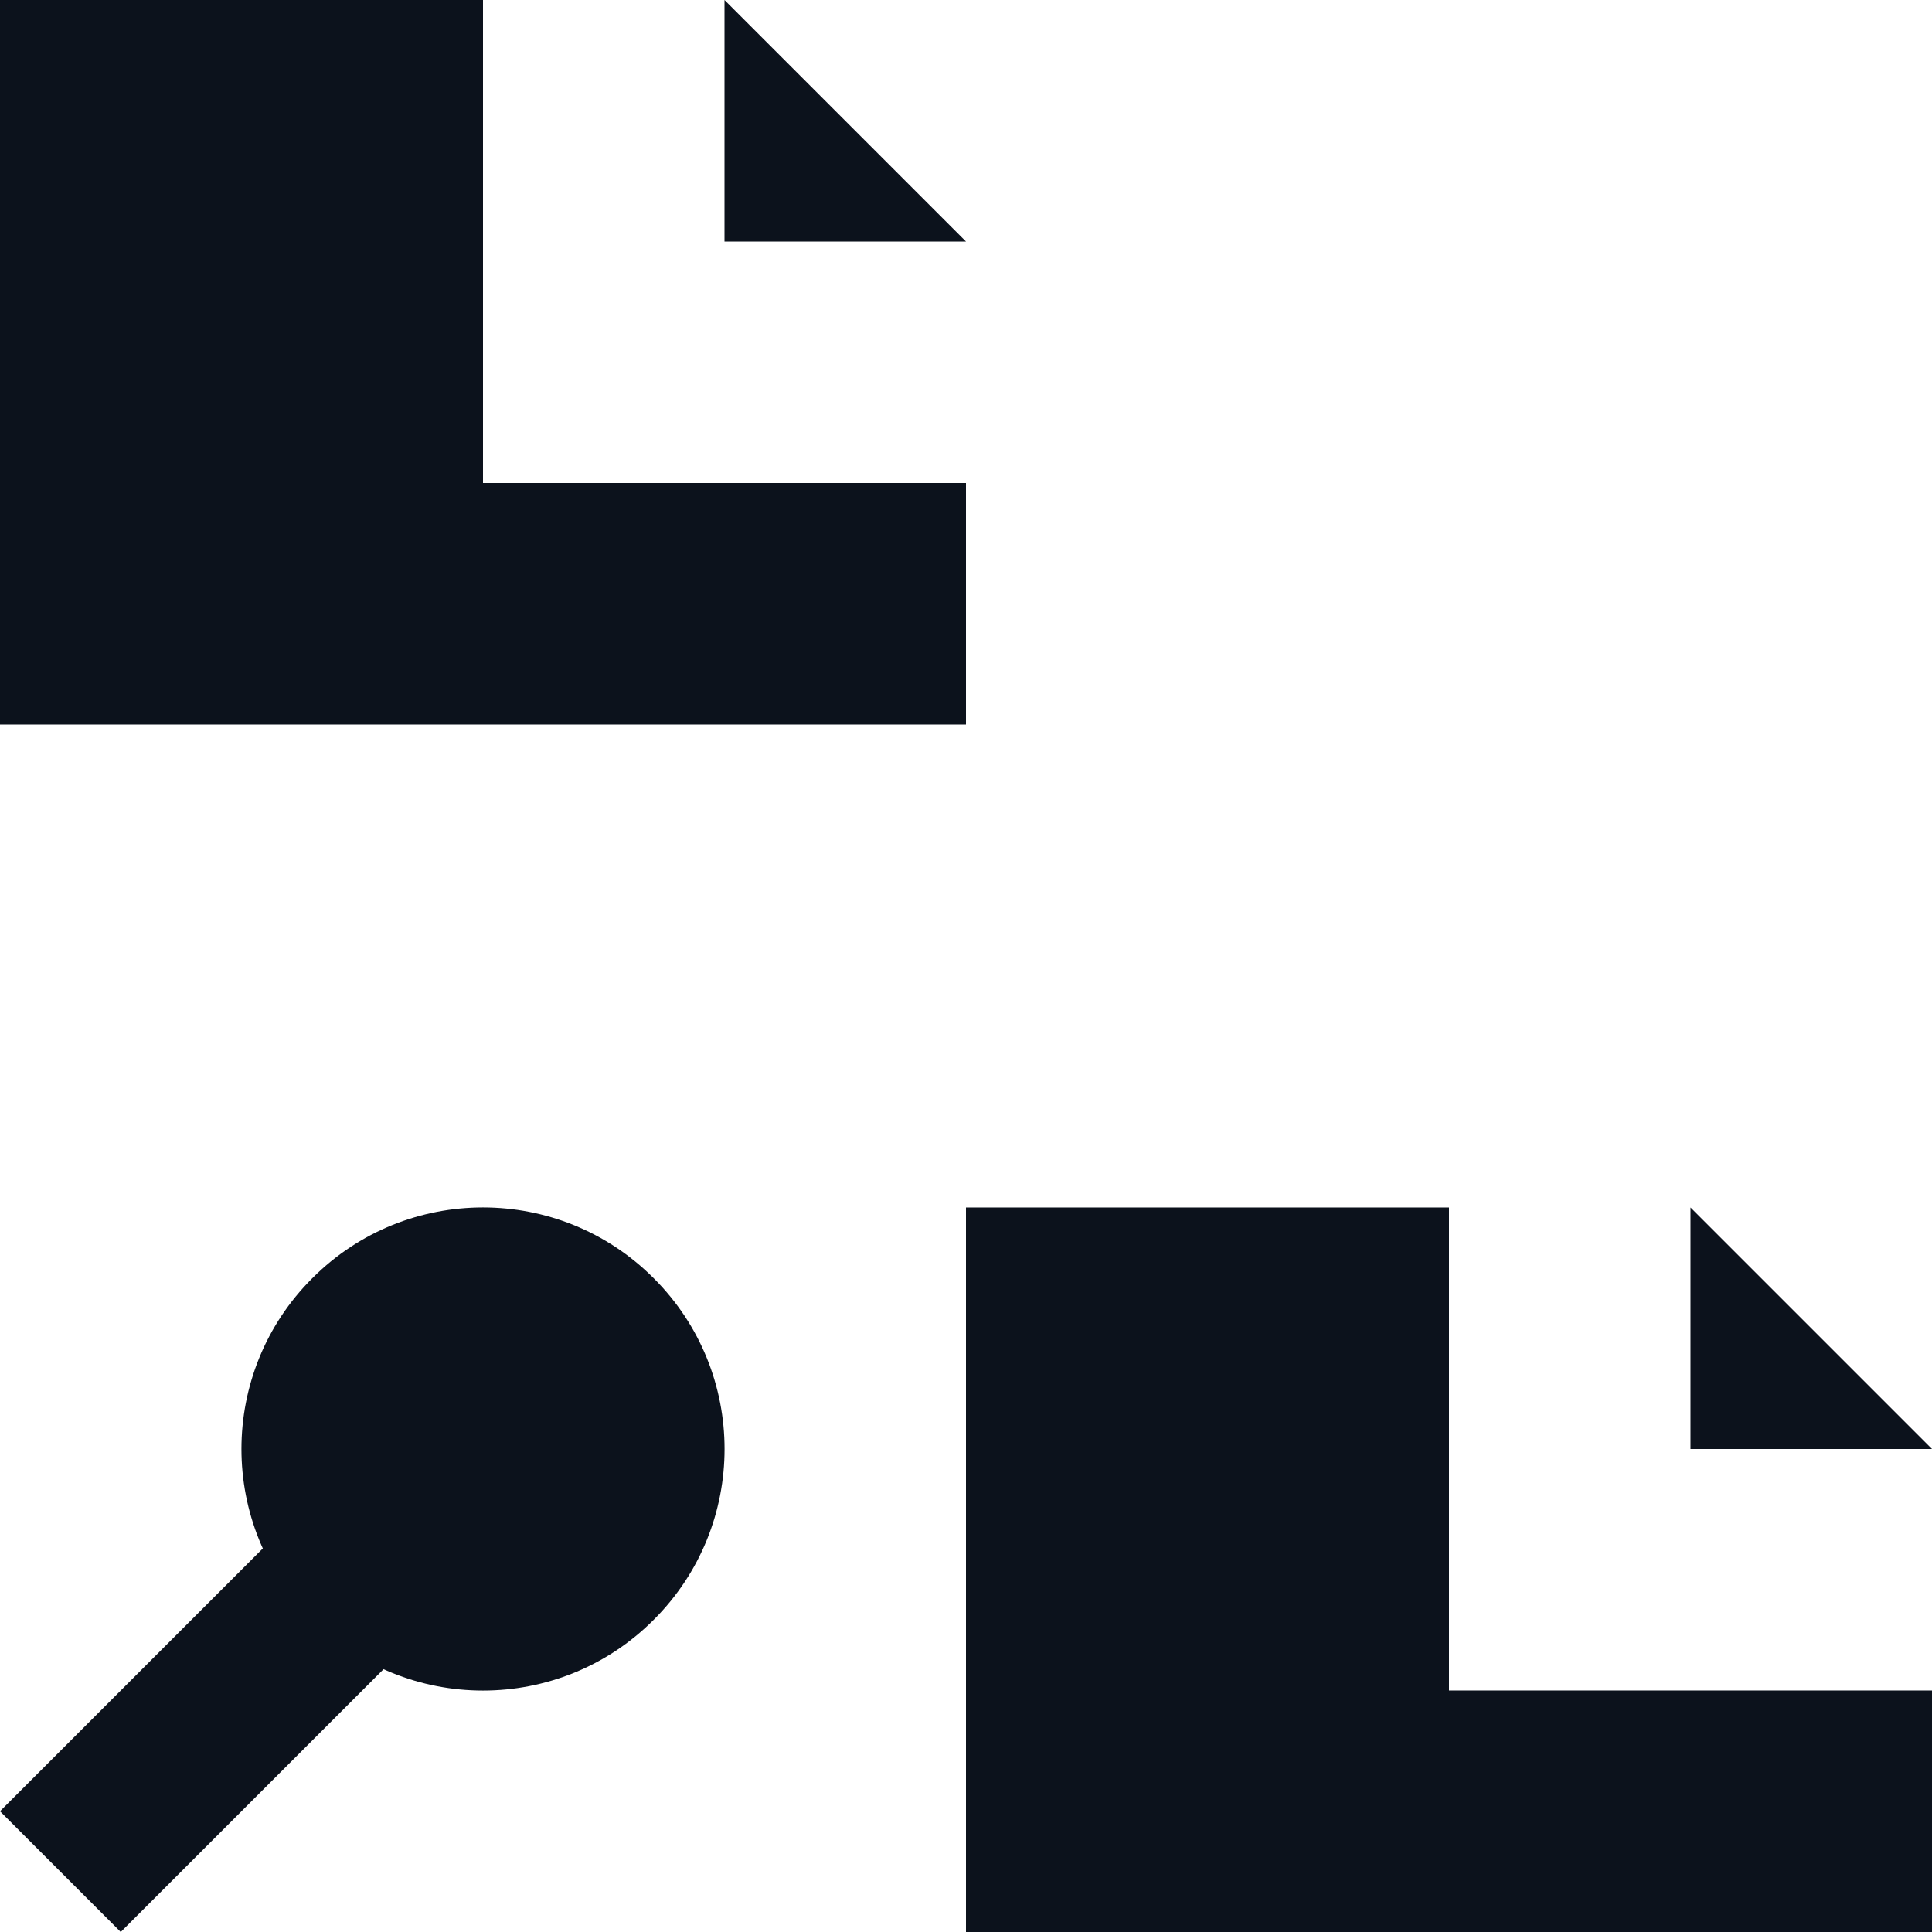 <svg width="8" height="8" viewBox="0 0 8 8" fill="none" xmlns="http://www.w3.org/2000/svg">
<g clip-path="url(#clip0_772_23492)">
<path d="M3 1L3 2.57155e-08L4 1L3 1Z" fill="#0C121C"/>
<path d="M0 0H2V2H4V3H0V0Z" fill="#0C121C"/>
<path d="M7 6L7 5L8 6L7 6Z" fill="#0C121C"/>
<path d="M4 5H6V7H8V8H4V5Z" fill="#0C121C"/>
<path d="M2 6.5L1.5 6L0 7.5L0.5 8L2 6.5Z" fill="#0C121C"/>
<path d="M2.707 6.707C2.317 7.098 1.683 7.098 1.293 6.707C0.902 6.317 0.902 5.683 1.293 5.293C1.683 4.902 2.317 4.902 2.707 5.293C3.098 5.683 3.098 6.317 2.707 6.707Z" fill="#0C121C"/>
</g>
<defs>
<clipPath id="clip0_772_23492">
<rect width="8" height="8" fill="white"/>
</clipPath>
</defs>
</svg>

